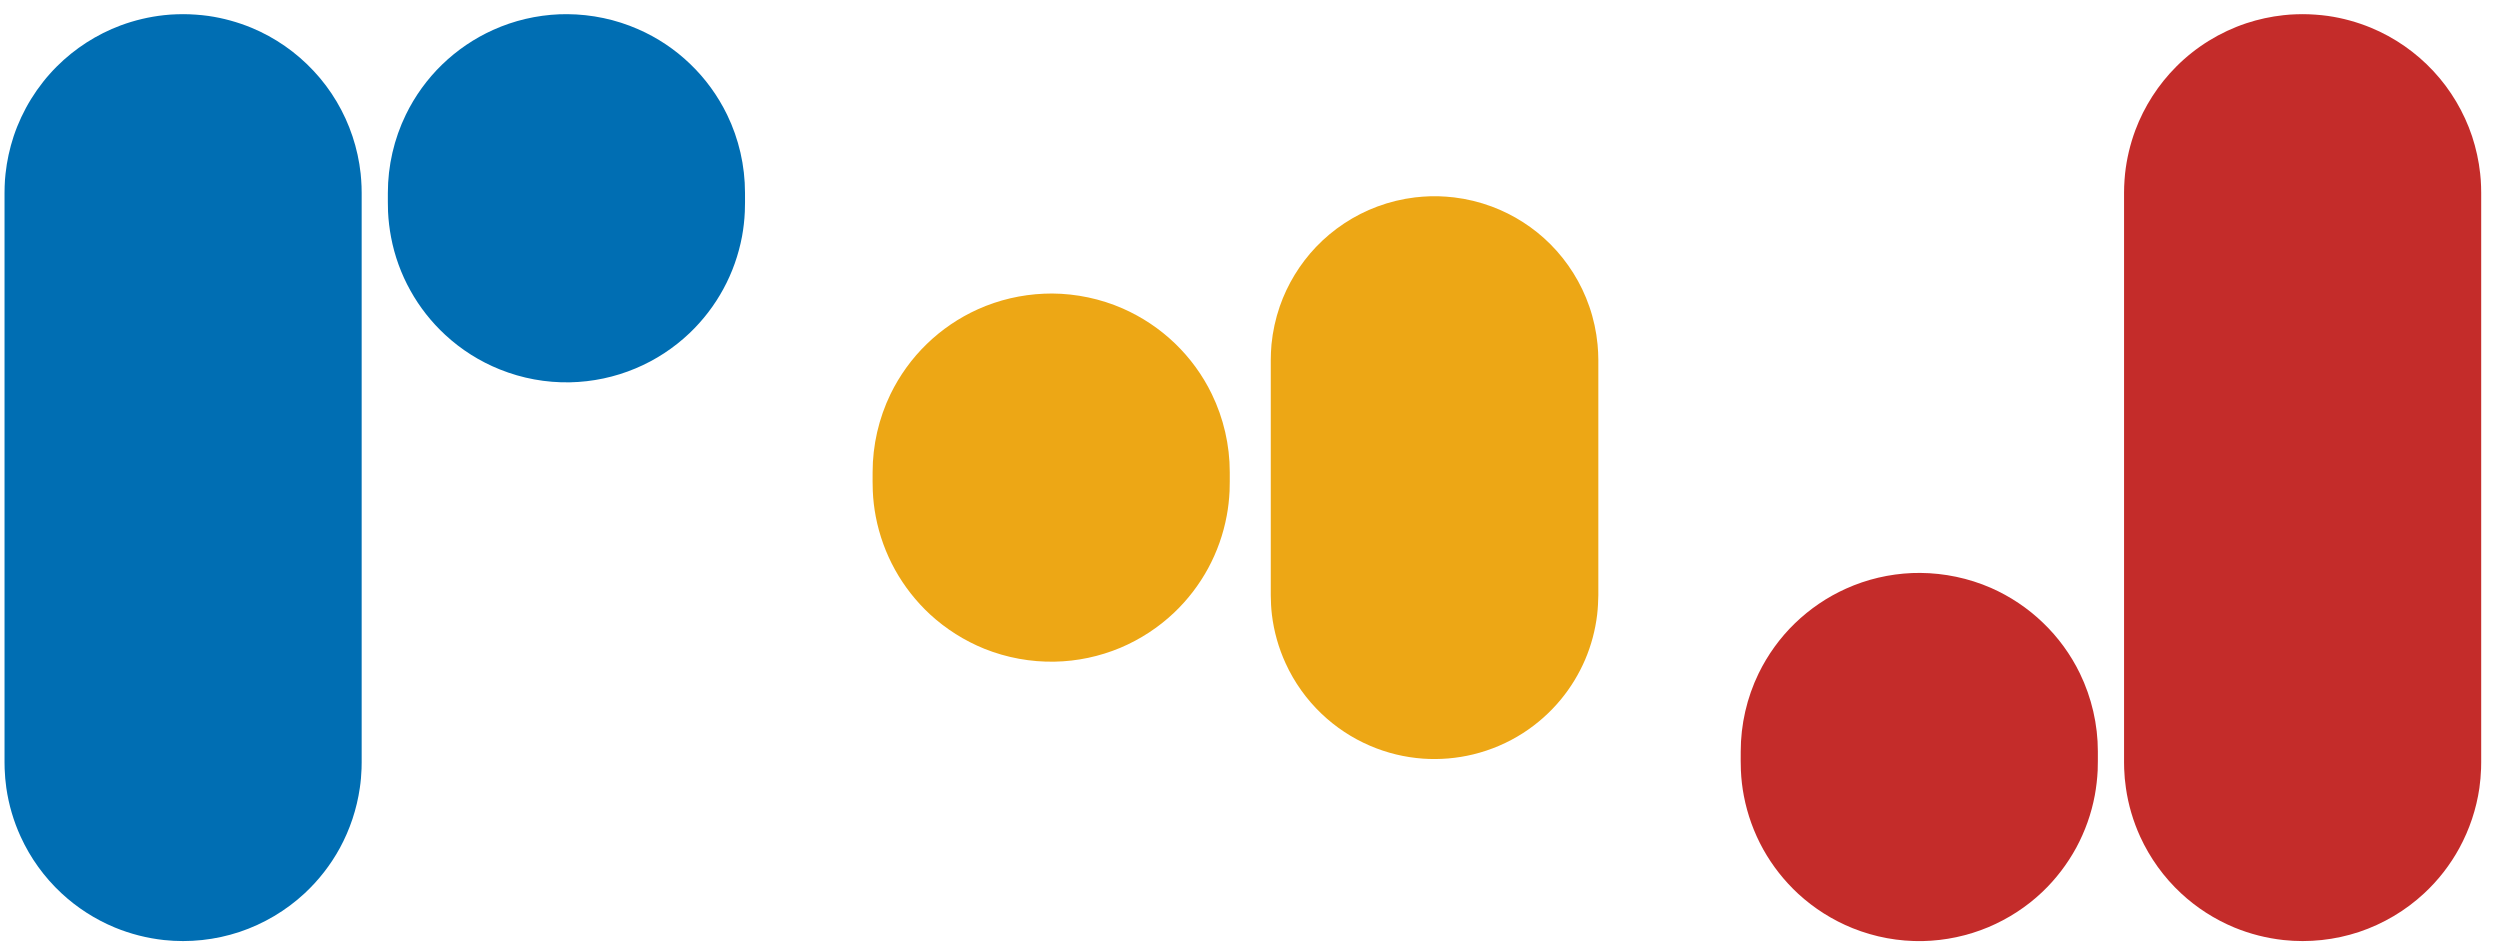 <?xml version="1.0" encoding="UTF-8" standalone="no"?><!DOCTYPE svg PUBLIC "-//W3C//DTD SVG 1.1//EN" "http://www.w3.org/Graphics/SVG/1.1/DTD/svg11.dtd"><svg width="100%" height="100%" viewBox="0 0 42 16" version="1.1" xmlns="http://www.w3.org/2000/svg" xmlns:xlink="http://www.w3.org/1999/xlink" xml:space="preserve" style="fill-rule:evenodd;clip-rule:evenodd;stroke-linejoin:round;stroke-miterlimit:1.414;"><g><path d="M38.791,0.24c0.036,0.002 0.072,0.003 0.107,0.006c0.071,0.005 0.142,0.012 0.213,0.022c0.248,0.036 0.49,0.103 0.721,0.198c0.396,0.164 0.756,0.414 1.048,0.728c0.292,0.313 0.515,0.69 0.651,1.096c0.067,0.204 0.113,0.414 0.136,0.627c0.008,0.071 0.013,0.142 0.015,0.214c0.002,0.035 0.002,0.071 0.002,0.107l0,9.572c0,0.036 0,0.072 -0.002,0.107c-0.004,0.107 -0.013,0.214 -0.028,0.32c-0.051,0.354 -0.166,0.697 -0.337,1.011c-0.154,0.282 -0.353,0.539 -0.589,0.758c-0.313,0.292 -0.69,0.515 -1.096,0.651c-0.407,0.135 -0.842,0.182 -1.268,0.136c-0.284,-0.031 -0.564,-0.102 -0.828,-0.211c-0.33,-0.137 -0.635,-0.333 -0.896,-0.576c-0.288,-0.268 -0.521,-0.592 -0.685,-0.95c-0.118,-0.259 -0.2,-0.536 -0.24,-0.819c-0.016,-0.106 -0.025,-0.213 -0.029,-0.32c-0.001,-0.035 -0.001,-0.071 -0.002,-0.107l0,-9.572c0.001,-0.036 0.001,-0.072 0.002,-0.107c0.003,-0.072 0.008,-0.143 0.015,-0.214c0.027,-0.248 0.085,-0.493 0.172,-0.728c0.15,-0.401 0.387,-0.769 0.69,-1.072c0.328,-0.329 0.733,-0.579 1.174,-0.726c0.203,-0.067 0.414,-0.113 0.627,-0.136c0.071,-0.008 0.142,-0.013 0.213,-0.015c0.036,-0.001 0.072,-0.001 0.107,-0.002c0.036,0.001 0.072,0.001 0.107,0.002Z" style="fill:#c42c2a;fill-rule:nonzero;"/><path d="M32.259,9.625c0.408,0.003 0.813,0.088 1.188,0.251c0.323,0.142 0.621,0.341 0.875,0.586c0.255,0.244 0.466,0.534 0.62,0.851c0.198,0.408 0.302,0.859 0.302,1.312c0,0.106 0.001,0.213 -0.003,0.319c-0.007,0.139 -0.023,0.278 -0.048,0.415c-0.057,0.308 -0.163,0.606 -0.312,0.882c-0.15,0.275 -0.342,0.527 -0.569,0.743c-0.263,0.25 -0.572,0.451 -0.907,0.592c-0.348,0.146 -0.724,0.226 -1.102,0.234c-0.403,0.008 -0.806,-0.066 -1.18,-0.217c-0.337,-0.136 -0.648,-0.333 -0.915,-0.579c-0.233,-0.216 -0.432,-0.469 -0.587,-0.747c-0.154,-0.278 -0.264,-0.581 -0.324,-0.894c-0.027,-0.141 -0.044,-0.285 -0.05,-0.429c-0.005,-0.106 -0.003,-0.213 -0.003,-0.319c0,-0.453 0.103,-0.904 0.301,-1.312c0.153,-0.313 0.359,-0.599 0.609,-0.841c0.25,-0.242 0.542,-0.441 0.859,-0.583c0.35,-0.158 0.728,-0.246 1.111,-0.262c0.045,-0.002 0.09,-0.002 0.135,-0.002Z" style="fill:#c42c2a;fill-rule:nonzero;"/><path d="M3.183,0.24c0.036,0.002 0.071,0.003 0.107,0.006c0.071,0.005 0.142,0.012 0.213,0.022c0.247,0.036 0.49,0.103 0.721,0.198c0.396,0.164 0.755,0.414 1.047,0.728c0.293,0.313 0.516,0.69 0.651,1.096c0.068,0.204 0.114,0.414 0.137,0.627c0.007,0.071 0.012,0.142 0.015,0.214c0.001,0.035 0.001,0.071 0.002,0.107l0,9.572c-0.001,0.036 -0.001,0.072 -0.002,0.107c-0.004,0.107 -0.013,0.214 -0.029,0.32c-0.051,0.354 -0.165,0.697 -0.336,1.011c-0.154,0.282 -0.354,0.539 -0.589,0.758c-0.314,0.292 -0.69,0.515 -1.097,0.651c-0.407,0.135 -0.842,0.182 -1.268,0.136c-0.284,-0.031 -0.563,-0.102 -0.827,-0.211c-0.33,-0.137 -0.635,-0.333 -0.896,-0.576c-0.288,-0.268 -0.522,-0.592 -0.685,-0.95c-0.119,-0.259 -0.2,-0.536 -0.241,-0.819c-0.015,-0.106 -0.024,-0.213 -0.028,-0.32c-0.002,-0.035 -0.002,-0.071 -0.002,-0.107l0,-9.572c0,-0.036 0,-0.072 0.002,-0.107c0.002,-0.072 0.007,-0.143 0.015,-0.214c0.023,-0.213 0.069,-0.423 0.136,-0.627c0.147,-0.44 0.397,-0.845 0.725,-1.173c0.304,-0.304 0.672,-0.54 1.073,-0.69c0.235,-0.087 0.48,-0.145 0.728,-0.172c0.071,-0.008 0.142,-0.013 0.214,-0.015c0.035,-0.001 0.071,-0.001 0.107,-0.002c0.035,0.001 0.071,0.001 0.107,0.002Z" style="fill:#006eb3;fill-rule:nonzero;"/><path d="M9.531,0.238c0.409,0.003 0.814,0.088 1.188,0.252c0.324,0.141 0.622,0.34 0.876,0.585c0.255,0.244 0.465,0.534 0.62,0.852c0.198,0.407 0.301,0.858 0.301,1.311c0,0.106 0.002,0.213 -0.003,0.32c-0.006,0.139 -0.022,0.277 -0.047,0.414c-0.058,0.308 -0.163,0.607 -0.313,0.882c-0.149,0.275 -0.342,0.527 -0.569,0.743c-0.263,0.25 -0.571,0.452 -0.906,0.592c-0.348,0.147 -0.724,0.226 -1.102,0.234c-0.403,0.008 -0.806,-0.066 -1.18,-0.217c-0.337,-0.135 -0.648,-0.332 -0.915,-0.579c-0.234,-0.216 -0.433,-0.469 -0.587,-0.747c-0.155,-0.278 -0.265,-0.581 -0.324,-0.893c-0.027,-0.142 -0.044,-0.285 -0.051,-0.429c-0.004,-0.107 -0.003,-0.214 -0.003,-0.32c0,-0.453 0.104,-0.904 0.302,-1.311c0.152,-0.313 0.359,-0.599 0.609,-0.842c0.25,-0.242 0.542,-0.441 0.859,-0.583c0.35,-0.158 0.728,-0.246 1.111,-0.262c0.045,-0.001 0.09,-0.002 0.134,-0.002Z" style="fill:#006eb3;fill-rule:nonzero;"/><path d="M24.166,3.297c0.087,0.003 0.174,0.009 0.261,0.019c0.217,0.026 0.43,0.078 0.635,0.154c0.368,0.137 0.706,0.354 0.984,0.632c0.293,0.294 0.519,0.654 0.654,1.046c0.072,0.206 0.118,0.421 0.139,0.638c0.009,0.087 0.012,0.174 0.013,0.262l0,3.952c-0.002,0.109 -0.007,0.218 -0.02,0.327c-0.031,0.26 -0.099,0.515 -0.202,0.756c-0.104,0.241 -0.241,0.467 -0.408,0.669c-0.181,0.219 -0.395,0.409 -0.634,0.563c-0.257,0.165 -0.542,0.287 -0.839,0.359c-0.276,0.067 -0.562,0.091 -0.845,0.071c-0.305,-0.022 -0.606,-0.095 -0.887,-0.216c-0.301,-0.129 -0.578,-0.312 -0.815,-0.538c-0.253,-0.241 -0.459,-0.53 -0.604,-0.848c-0.118,-0.258 -0.196,-0.534 -0.23,-0.816c-0.013,-0.109 -0.018,-0.218 -0.019,-0.327l0,-3.952c0.001,-0.088 0.004,-0.175 0.012,-0.262c0.021,-0.217 0.068,-0.432 0.139,-0.638c0.129,-0.372 0.338,-0.714 0.609,-0.999c0.286,-0.3 0.641,-0.534 1.03,-0.679c0.204,-0.076 0.418,-0.128 0.635,-0.154c0.086,-0.01 0.173,-0.016 0.261,-0.019c0.065,-0.001 0.065,-0.001 0.131,0Z" style="fill:#eda715;fill-rule:nonzero;"/><path d="M17.675,4.931c0.408,0.003 0.813,0.088 1.188,0.252c0.323,0.142 0.621,0.341 0.875,0.585c0.255,0.245 0.466,0.534 0.62,0.852c0.198,0.407 0.302,0.858 0.302,1.311c0,0.107 0.001,0.213 -0.003,0.32c-0.007,0.139 -0.022,0.278 -0.048,0.414c-0.057,0.308 -0.163,0.607 -0.312,0.882c-0.15,0.276 -0.342,0.527 -0.569,0.743c-0.263,0.25 -0.572,0.452 -0.906,0.593c-0.349,0.146 -0.725,0.226 -1.103,0.233c-0.402,0.008 -0.806,-0.066 -1.18,-0.216c-0.336,-0.136 -0.648,-0.333 -0.915,-0.579c-0.233,-0.216 -0.432,-0.469 -0.587,-0.748c-0.154,-0.278 -0.264,-0.58 -0.324,-0.893c-0.027,-0.142 -0.044,-0.285 -0.05,-0.429c-0.005,-0.107 -0.003,-0.213 -0.003,-0.32c0,-0.453 0.104,-0.904 0.301,-1.311c0.153,-0.313 0.359,-0.599 0.609,-0.841c0.25,-0.243 0.542,-0.441 0.86,-0.584c0.349,-0.157 0.727,-0.245 1.11,-0.261c0.045,-0.002 0.09,-0.003 0.135,-0.003Z" style="fill:#eda715;fill-rule:nonzero;"/></g></svg>
